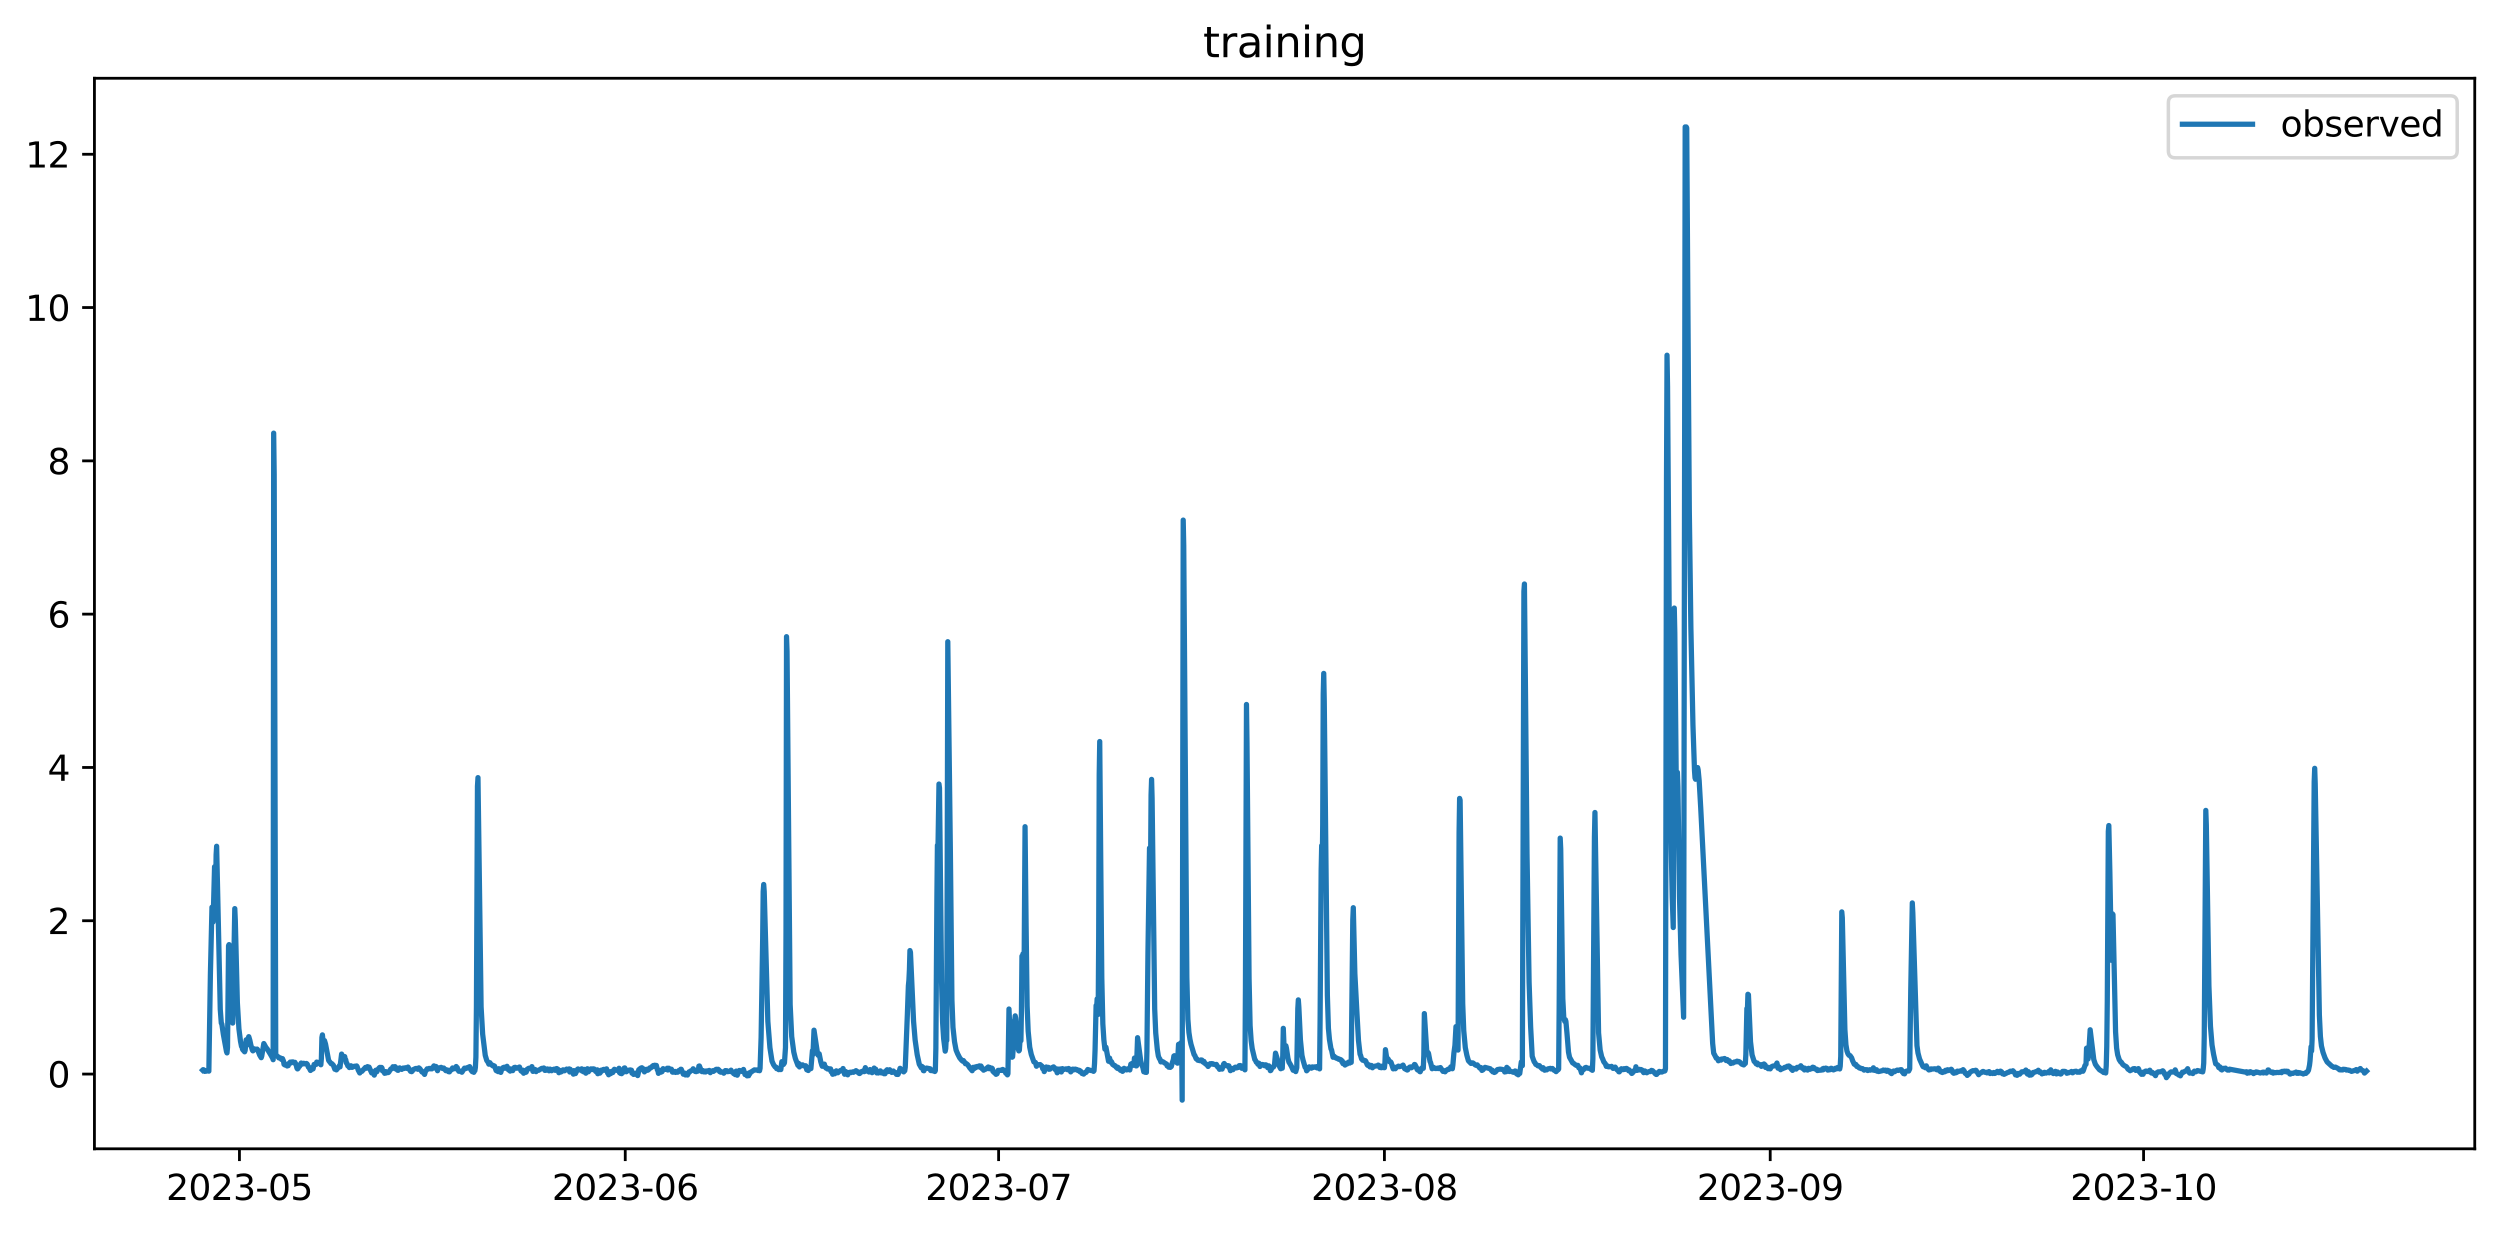 <?xml version="1.0" encoding="utf-8" standalone="no"?>
<!DOCTYPE svg PUBLIC "-//W3C//DTD SVG 1.1//EN"
  "http://www.w3.org/Graphics/SVG/1.1/DTD/svg11.dtd">
<svg xmlns:xlink="http://www.w3.org/1999/xlink" width="712.835pt" height="351.436pt" viewBox="0 0 712.835 351.436" xmlns="http://www.w3.org/2000/svg" version="1.1">
 <defs>
  <style type="text/css">*{stroke-linejoin: round; stroke-linecap: butt}</style>
 </defs>
 <g id="figure_1">
  <g id="patch_1">
   <path d="M 0 351.436 
L 712.835 351.436 
L 712.835 0 
L 0 0 
z
" style="fill: #ffffff"/>
  </g>
  <g id="axes_1">
   <g id="patch_2">
    <path d="M 26.925 327.558 
L 705.635 327.558 
L 705.635 22.318 
L 26.925 22.318 
z
" style="fill: #ffffff"/>
   </g>
   <g id="matplotlib.axis_1">
    <g id="xtick_1">
     <g id="line2d_1">
      <defs>
       <path id="m6bcc192434" d="M 0 0 
L 0 3.5 
" style="stroke: #000000; stroke-width: 0.8"/>
      </defs>
      <g>
       <use xlink:href="#m6bcc192434" x="68.273" y="327.558" style="stroke: #000000; stroke-width: 0.8"/>
      </g>
     </g>
     <g id="text_1">
      <!-- 2023-05 -->
      <g transform="translate(47.382 342.157) scale(0.1 -0.1)">
       <defs>
        <path id="DejaVuSans-32" d="M 1228 531 
L 3431 531 
L 3431 0 
L 469 0 
L 469 531 
Q 828 903 1448 1529 
Q 2069 2156 2228 2338 
Q 2531 2678 2651 2914 
Q 2772 3150 2772 3378 
Q 2772 3750 2511 3984 
Q 2250 4219 1831 4219 
Q 1534 4219 1204 4116 
Q 875 4013 500 3803 
L 500 4441 
Q 881 4594 1212 4672 
Q 1544 4750 1819 4750 
Q 2544 4750 2975 4387 
Q 3406 4025 3406 3419 
Q 3406 3131 3298 2873 
Q 3191 2616 2906 2266 
Q 2828 2175 2409 1742 
Q 1991 1309 1228 531 
z
" transform="scale(0.016)"/>
        <path id="DejaVuSans-30" d="M 2034 4250 
Q 1547 4250 1301 3770 
Q 1056 3291 1056 2328 
Q 1056 1369 1301 889 
Q 1547 409 2034 409 
Q 2525 409 2770 889 
Q 3016 1369 3016 2328 
Q 3016 3291 2770 3770 
Q 2525 4250 2034 4250 
z
M 2034 4750 
Q 2819 4750 3233 4129 
Q 3647 3509 3647 2328 
Q 3647 1150 3233 529 
Q 2819 -91 2034 -91 
Q 1250 -91 836 529 
Q 422 1150 422 2328 
Q 422 3509 836 4129 
Q 1250 4750 2034 4750 
z
" transform="scale(0.016)"/>
        <path id="DejaVuSans-33" d="M 2597 2516 
Q 3050 2419 3304 2112 
Q 3559 1806 3559 1356 
Q 3559 666 3084 287 
Q 2609 -91 1734 -91 
Q 1441 -91 1130 -33 
Q 819 25 488 141 
L 488 750 
Q 750 597 1062 519 
Q 1375 441 1716 441 
Q 2309 441 2620 675 
Q 2931 909 2931 1356 
Q 2931 1769 2642 2001 
Q 2353 2234 1838 2234 
L 1294 2234 
L 1294 2753 
L 1863 2753 
Q 2328 2753 2575 2939 
Q 2822 3125 2822 3475 
Q 2822 3834 2567 4026 
Q 2313 4219 1838 4219 
Q 1578 4219 1281 4162 
Q 984 4106 628 3988 
L 628 4550 
Q 988 4650 1302 4700 
Q 1616 4750 1894 4750 
Q 2613 4750 3031 4423 
Q 3450 4097 3450 3541 
Q 3450 3153 3228 2886 
Q 3006 2619 2597 2516 
z
" transform="scale(0.016)"/>
        <path id="DejaVuSans-2d" d="M 313 2009 
L 1997 2009 
L 1997 1497 
L 313 1497 
L 313 2009 
z
" transform="scale(0.016)"/>
        <path id="DejaVuSans-35" d="M 691 4666 
L 3169 4666 
L 3169 4134 
L 1269 4134 
L 1269 2991 
Q 1406 3038 1543 3061 
Q 1681 3084 1819 3084 
Q 2600 3084 3056 2656 
Q 3513 2228 3513 1497 
Q 3513 744 3044 326 
Q 2575 -91 1722 -91 
Q 1428 -91 1123 -41 
Q 819 9 494 109 
L 494 744 
Q 775 591 1075 516 
Q 1375 441 1709 441 
Q 2250 441 2565 725 
Q 2881 1009 2881 1497 
Q 2881 1984 2565 2268 
Q 2250 2553 1709 2553 
Q 1456 2553 1204 2497 
Q 953 2441 691 2322 
L 691 4666 
z
" transform="scale(0.016)"/>
       </defs>
       <use xlink:href="#DejaVuSans-32"/>
       <use xlink:href="#DejaVuSans-30" x="63.623"/>
       <use xlink:href="#DejaVuSans-32" x="127.246"/>
       <use xlink:href="#DejaVuSans-33" x="190.869"/>
       <use xlink:href="#DejaVuSans-2d" x="254.492"/>
       <use xlink:href="#DejaVuSans-30" x="290.576"/>
       <use xlink:href="#DejaVuSans-35" x="354.199"/>
      </g>
     </g>
    </g>
    <g id="xtick_2">
     <g id="line2d_2">
      <g>
       <use xlink:href="#m6bcc192434" x="178.279" y="327.558" style="stroke: #000000; stroke-width: 0.8"/>
      </g>
     </g>
     <g id="text_2">
      <!-- 2023-06 -->
      <g transform="translate(157.388 342.157) scale(0.1 -0.1)">
       <defs>
        <path id="DejaVuSans-36" d="M 2113 2584 
Q 1688 2584 1439 2293 
Q 1191 2003 1191 1497 
Q 1191 994 1439 701 
Q 1688 409 2113 409 
Q 2538 409 2786 701 
Q 3034 994 3034 1497 
Q 3034 2003 2786 2293 
Q 2538 2584 2113 2584 
z
M 3366 4563 
L 3366 3988 
Q 3128 4100 2886 4159 
Q 2644 4219 2406 4219 
Q 1781 4219 1451 3797 
Q 1122 3375 1075 2522 
Q 1259 2794 1537 2939 
Q 1816 3084 2150 3084 
Q 2853 3084 3261 2657 
Q 3669 2231 3669 1497 
Q 3669 778 3244 343 
Q 2819 -91 2113 -91 
Q 1303 -91 875 529 
Q 447 1150 447 2328 
Q 447 3434 972 4092 
Q 1497 4750 2381 4750 
Q 2619 4750 2861 4703 
Q 3103 4656 3366 4563 
z
" transform="scale(0.016)"/>
       </defs>
       <use xlink:href="#DejaVuSans-32"/>
       <use xlink:href="#DejaVuSans-30" x="63.623"/>
       <use xlink:href="#DejaVuSans-32" x="127.246"/>
       <use xlink:href="#DejaVuSans-33" x="190.869"/>
       <use xlink:href="#DejaVuSans-2d" x="254.492"/>
       <use xlink:href="#DejaVuSans-30" x="290.576"/>
       <use xlink:href="#DejaVuSans-36" x="354.199"/>
      </g>
     </g>
    </g>
    <g id="xtick_3">
     <g id="line2d_3">
      <g>
       <use xlink:href="#m6bcc192434" x="284.737" y="327.558" style="stroke: #000000; stroke-width: 0.8"/>
      </g>
     </g>
     <g id="text_3">
      <!-- 2023-07 -->
      <g transform="translate(263.845 342.157) scale(0.1 -0.1)">
       <defs>
        <path id="DejaVuSans-37" d="M 525 4666 
L 3525 4666 
L 3525 4397 
L 1831 0 
L 1172 0 
L 2766 4134 
L 525 4134 
L 525 4666 
z
" transform="scale(0.016)"/>
       </defs>
       <use xlink:href="#DejaVuSans-32"/>
       <use xlink:href="#DejaVuSans-30" x="63.623"/>
       <use xlink:href="#DejaVuSans-32" x="127.246"/>
       <use xlink:href="#DejaVuSans-33" x="190.869"/>
       <use xlink:href="#DejaVuSans-2d" x="254.492"/>
       <use xlink:href="#DejaVuSans-30" x="290.576"/>
       <use xlink:href="#DejaVuSans-37" x="354.199"/>
      </g>
     </g>
    </g>
    <g id="xtick_4">
     <g id="line2d_4">
      <g>
       <use xlink:href="#m6bcc192434" x="394.743" y="327.558" style="stroke: #000000; stroke-width: 0.8"/>
      </g>
     </g>
     <g id="text_4">
      <!-- 2023-08 -->
      <g transform="translate(373.851 342.157) scale(0.1 -0.1)">
       <defs>
        <path id="DejaVuSans-38" d="M 2034 2216 
Q 1584 2216 1326 1975 
Q 1069 1734 1069 1313 
Q 1069 891 1326 650 
Q 1584 409 2034 409 
Q 2484 409 2743 651 
Q 3003 894 3003 1313 
Q 3003 1734 2745 1975 
Q 2488 2216 2034 2216 
z
M 1403 2484 
Q 997 2584 770 2862 
Q 544 3141 544 3541 
Q 544 4100 942 4425 
Q 1341 4750 2034 4750 
Q 2731 4750 3128 4425 
Q 3525 4100 3525 3541 
Q 3525 3141 3298 2862 
Q 3072 2584 2669 2484 
Q 3125 2378 3379 2068 
Q 3634 1759 3634 1313 
Q 3634 634 3220 271 
Q 2806 -91 2034 -91 
Q 1263 -91 848 271 
Q 434 634 434 1313 
Q 434 1759 690 2068 
Q 947 2378 1403 2484 
z
M 1172 3481 
Q 1172 3119 1398 2916 
Q 1625 2713 2034 2713 
Q 2441 2713 2670 2916 
Q 2900 3119 2900 3481 
Q 2900 3844 2670 4047 
Q 2441 4250 2034 4250 
Q 1625 4250 1398 4047 
Q 1172 3844 1172 3481 
z
" transform="scale(0.016)"/>
       </defs>
       <use xlink:href="#DejaVuSans-32"/>
       <use xlink:href="#DejaVuSans-30" x="63.623"/>
       <use xlink:href="#DejaVuSans-32" x="127.246"/>
       <use xlink:href="#DejaVuSans-33" x="190.869"/>
       <use xlink:href="#DejaVuSans-2d" x="254.492"/>
       <use xlink:href="#DejaVuSans-30" x="290.576"/>
       <use xlink:href="#DejaVuSans-38" x="354.199"/>
      </g>
     </g>
    </g>
    <g id="xtick_5">
     <g id="line2d_5">
      <g>
       <use xlink:href="#m6bcc192434" x="504.748" y="327.558" style="stroke: #000000; stroke-width: 0.8"/>
      </g>
     </g>
     <g id="text_5">
      <!-- 2023-09 -->
      <g transform="translate(483.857 342.157) scale(0.1 -0.1)">
       <defs>
        <path id="DejaVuSans-39" d="M 703 97 
L 703 672 
Q 941 559 1184 500 
Q 1428 441 1663 441 
Q 2288 441 2617 861 
Q 2947 1281 2994 2138 
Q 2813 1869 2534 1725 
Q 2256 1581 1919 1581 
Q 1219 1581 811 2004 
Q 403 2428 403 3163 
Q 403 3881 828 4315 
Q 1253 4750 1959 4750 
Q 2769 4750 3195 4129 
Q 3622 3509 3622 2328 
Q 3622 1225 3098 567 
Q 2575 -91 1691 -91 
Q 1453 -91 1209 -44 
Q 966 3 703 97 
z
M 1959 2075 
Q 2384 2075 2632 2365 
Q 2881 2656 2881 3163 
Q 2881 3666 2632 3958 
Q 2384 4250 1959 4250 
Q 1534 4250 1286 3958 
Q 1038 3666 1038 3163 
Q 1038 2656 1286 2365 
Q 1534 2075 1959 2075 
z
" transform="scale(0.016)"/>
       </defs>
       <use xlink:href="#DejaVuSans-32"/>
       <use xlink:href="#DejaVuSans-30" x="63.623"/>
       <use xlink:href="#DejaVuSans-32" x="127.246"/>
       <use xlink:href="#DejaVuSans-33" x="190.869"/>
       <use xlink:href="#DejaVuSans-2d" x="254.492"/>
       <use xlink:href="#DejaVuSans-30" x="290.576"/>
       <use xlink:href="#DejaVuSans-39" x="354.199"/>
      </g>
     </g>
    </g>
    <g id="xtick_6">
     <g id="line2d_6">
      <g>
       <use xlink:href="#m6bcc192434" x="611.206" y="327.558" style="stroke: #000000; stroke-width: 0.8"/>
      </g>
     </g>
     <g id="text_6">
      <!-- 2023-10 -->
      <g transform="translate(590.314 342.157) scale(0.1 -0.1)">
       <defs>
        <path id="DejaVuSans-31" d="M 794 531 
L 1825 531 
L 1825 4091 
L 703 3866 
L 703 4441 
L 1819 4666 
L 2450 4666 
L 2450 531 
L 3481 531 
L 3481 0 
L 794 0 
L 794 531 
z
" transform="scale(0.016)"/>
       </defs>
       <use xlink:href="#DejaVuSans-32"/>
       <use xlink:href="#DejaVuSans-30" x="63.623"/>
       <use xlink:href="#DejaVuSans-32" x="127.246"/>
       <use xlink:href="#DejaVuSans-33" x="190.869"/>
       <use xlink:href="#DejaVuSans-2d" x="254.492"/>
       <use xlink:href="#DejaVuSans-31" x="290.576"/>
       <use xlink:href="#DejaVuSans-30" x="354.199"/>
      </g>
     </g>
    </g>
   </g>
   <g id="matplotlib.axis_2">
    <g id="ytick_1">
     <g id="line2d_7">
      <defs>
       <path id="m9abb88a204" d="M 0 0 
L -3.5 0 
" style="stroke: #000000; stroke-width: 0.8"/>
      </defs>
      <g>
       <use xlink:href="#m9abb88a204" x="26.925" y="306.252" style="stroke: #000000; stroke-width: 0.8"/>
      </g>
     </g>
     <g id="text_7">
      <!-- 0 -->
      <g transform="translate(13.562 310.051) scale(0.1 -0.1)">
       <use xlink:href="#DejaVuSans-30"/>
      </g>
     </g>
    </g>
    <g id="ytick_2">
     <g id="line2d_8">
      <g>
       <use xlink:href="#m9abb88a204" x="26.925" y="262.54" style="stroke: #000000; stroke-width: 0.8"/>
      </g>
     </g>
     <g id="text_8">
      <!-- 2 -->
      <g transform="translate(13.562 266.339) scale(0.1 -0.1)">
       <use xlink:href="#DejaVuSans-32"/>
      </g>
     </g>
    </g>
    <g id="ytick_3">
     <g id="line2d_9">
      <g>
       <use xlink:href="#m9abb88a204" x="26.925" y="218.828" style="stroke: #000000; stroke-width: 0.8"/>
      </g>
     </g>
     <g id="text_9">
      <!-- 4 -->
      <g transform="translate(13.562 222.627) scale(0.1 -0.1)">
       <defs>
        <path id="DejaVuSans-34" d="M 2419 4116 
L 825 1625 
L 2419 1625 
L 2419 4116 
z
M 2253 4666 
L 3047 4666 
L 3047 1625 
L 3713 1625 
L 3713 1100 
L 3047 1100 
L 3047 0 
L 2419 0 
L 2419 1100 
L 313 1100 
L 313 1709 
L 2253 4666 
z
" transform="scale(0.016)"/>
       </defs>
       <use xlink:href="#DejaVuSans-34"/>
      </g>
     </g>
    </g>
    <g id="ytick_4">
     <g id="line2d_10">
      <g>
       <use xlink:href="#m9abb88a204" x="26.925" y="175.116" style="stroke: #000000; stroke-width: 0.8"/>
      </g>
     </g>
     <g id="text_10">
      <!-- 6 -->
      <g transform="translate(13.562 178.915) scale(0.1 -0.1)">
       <use xlink:href="#DejaVuSans-36"/>
      </g>
     </g>
    </g>
    <g id="ytick_5">
     <g id="line2d_11">
      <g>
       <use xlink:href="#m9abb88a204" x="26.925" y="131.404" style="stroke: #000000; stroke-width: 0.8"/>
      </g>
     </g>
     <g id="text_11">
      <!-- 8 -->
      <g transform="translate(13.562 135.203) scale(0.1 -0.1)">
       <use xlink:href="#DejaVuSans-38"/>
      </g>
     </g>
    </g>
    <g id="ytick_6">
     <g id="line2d_12">
      <g>
       <use xlink:href="#m9abb88a204" x="26.925" y="87.692" style="stroke: #000000; stroke-width: 0.8"/>
      </g>
     </g>
     <g id="text_12">
      <!-- 10 -->
      <g transform="translate(7.2 91.491) scale(0.1 -0.1)">
       <use xlink:href="#DejaVuSans-31"/>
       <use xlink:href="#DejaVuSans-30" x="63.623"/>
      </g>
     </g>
    </g>
    <g id="ytick_7">
     <g id="line2d_13">
      <g>
       <use xlink:href="#m9abb88a204" x="26.925" y="43.98" style="stroke: #000000; stroke-width: 0.8"/>
      </g>
     </g>
     <g id="text_13">
      <!-- 12 -->
      <g transform="translate(7.2 47.779) scale(0.1 -0.1)">
       <use xlink:href="#DejaVuSans-31"/>
       <use xlink:href="#DejaVuSans-32" x="63.623"/>
      </g>
     </g>
    </g>
   </g>
   <g id="line2d_14">
    <path d="M 57.775 305.141 
L 57.923 304.997 
L 58.071 305.045 
L 58.367 305.487 
L 58.515 305.248 
L 58.663 305.451 
L 59.254 305.32 
L 59.55 305.416 
L 59.993 277.732 
L 60.437 258.687 
L 60.585 259.5 
L 60.733 262.905 
L 60.88 258.448 
L 61.176 247.134 
L 61.324 249.009 
L 61.472 255.079 
L 61.62 243.776 
L 61.768 241.303 
L 62.803 287.792 
L 63.098 291.723 
L 63.246 291.926 
L 63.69 294.961 
L 64.577 299.836 
L 64.725 300.218 
L 64.873 298.641 
L 65.168 269.608 
L 65.316 269.345 
L 65.464 269.978 
L 65.76 278.772 
L 66.203 290.194 
L 66.351 291.711 
L 66.943 259.081 
L 67.09 262.331 
L 67.682 285.929 
L 68.125 293.36 
L 68.569 296.861 
L 68.865 298.366 
L 69.013 298.402 
L 69.16 299.227 
L 69.752 299.908 
L 69.9 299.489 
L 70.195 296.49 
L 70.491 297.912 
L 70.639 297.853 
L 70.787 296.013 
L 70.935 295.594 
L 71.23 296.586 
L 71.526 297.984 
L 71.97 299.454 
L 72.118 299.633 
L 72.413 299.047 
L 72.561 299.071 
L 72.857 299.274 
L 73.3 299.131 
L 73.448 299.286 
L 74.04 300.84 
L 74.483 301.58 
L 74.631 301.126 
L 75.223 297.554 
L 75.962 298.904 
L 76.11 298.964 
L 77.145 300.672 
L 77.736 301.712 
L 77.884 302.154 
L 78.032 123.508 
L 78.18 135.337 
L 78.623 300.906 
L 78.771 300.863 
L 78.771 300.863 
L 79.215 301.306 
L 79.215 301.306 
L 79.363 301.365 
L 79.363 301.365 
L 79.51 301.652 
L 79.51 301.652 
L 79.658 301.556 
L 79.658 301.556 
L 80.102 301.736 
L 80.102 301.736 
L 80.25 302.07 
L 80.25 302.07 
L 80.398 301.843 
L 80.398 301.843 
L 80.546 301.855 
L 80.546 301.855 
L 80.841 302.584 
L 80.841 302.584 
L 80.989 303.492 
L 80.989 303.492 
L 81.285 303.683 
L 81.285 303.683 
L 81.433 303.528 
L 81.433 303.528 
L 81.581 303.611 
L 81.581 303.611 
L 81.728 303.48 
L 81.728 303.48 
L 81.876 303.946 
L 81.876 303.946 
L 82.024 303.6 
L 82.024 303.6 
L 82.172 303.862 
L 82.172 303.862 
L 82.32 303.253 
L 82.32 303.253 
L 82.468 303.289 
L 82.468 303.289 
L 82.763 302.835 
L 82.763 302.835 
L 82.911 303.098 
L 82.911 303.098 
L 83.059 303.038 
L 83.059 303.038 
L 83.207 302.799 
L 83.207 302.799 
L 83.355 302.847 
L 83.355 302.847 
L 83.503 302.775 
L 83.798 302.918 
L 84.094 302.907 
L 84.242 303.373 
L 84.39 303.396 
L 84.686 304.627 
L 84.833 304.782 
L 84.981 304.663 
L 85.129 303.922 
L 85.277 304.185 
L 85.425 304.018 
L 85.868 303.11 
L 86.164 303.42 
L 86.46 303.193 
L 86.608 303.181 
L 86.903 303.337 
L 87.199 303.337 
L 87.347 303.229 
L 87.495 303.301 
L 87.643 303.504 
L 87.938 304.281 
L 88.086 304.328 
L 88.53 305.224 
L 88.826 304.436 
L 88.973 304.914 
L 89.121 304.436 
L 89.269 304.77 
L 89.565 303.504 
L 89.861 303.528 
L 90.156 303.492 
L 90.304 302.835 
L 90.896 303.05 
L 91.043 303.193 
L 91.191 302.99 
L 91.487 303.6 
L 91.635 301.855 
L 91.783 295.833 
L 91.931 295.081 
L 92.226 297.96 
L 92.522 296.706 
L 92.818 297.685 
L 93.705 302.369 
L 94.001 302.751 
L 94.444 303.313 
L 94.592 303.265 
L 95.036 303.707 
L 95.479 304.878 
L 95.627 304.472 
L 95.923 305.057 
L 96.514 304.34 
L 96.81 303.815 
L 96.958 304.209 
L 97.401 300.553 
L 97.697 301.7 
L 97.845 301.736 
L 98.141 301.234 
L 98.288 301.27 
L 98.436 302.154 
L 98.584 302.166 
L 98.732 303.05 
L 98.88 303.122 
L 99.176 303.922 
L 99.323 303.97 
L 99.619 304.4 
L 100.063 303.886 
L 100.358 304.34 
L 100.506 304.292 
L 100.654 304.065 
L 101.098 304.101 
L 101.246 303.994 
L 101.393 304.089 
L 101.689 303.934 
L 101.837 304.149 
L 102.133 305.093 
L 102.576 305.941 
L 102.724 305.511 
L 103.02 305.344 
L 103.168 305.487 
L 104.203 304.352 
L 104.498 304.591 
L 104.794 304.137 
L 104.942 304.436 
L 105.238 304.269 
L 105.977 305.929 
L 106.273 306.001 
L 106.421 305.595 
L 106.716 306.551 
L 107.16 305.153 
L 107.456 305.583 
L 107.751 304.938 
L 108.195 304.412 
L 108.343 304.34 
L 108.638 304.472 
L 108.786 304.364 
L 108.934 304.531 
L 109.082 305.368 
L 109.526 305.535 
L 109.673 306.037 
L 109.821 305.965 
L 109.969 305.547 
L 110.117 305.941 
L 110.561 305.678 
L 110.708 305.822 
L 110.856 305.702 
L 111.152 305.236 
L 111.448 304.794 
L 111.891 304.663 
L 112.039 304.161 
L 112.335 304.567 
L 112.631 304.137 
L 112.778 304.269 
L 112.926 304.854 
L 113.074 304.735 
L 113.37 305.165 
L 113.518 305.189 
L 113.813 304.735 
L 113.961 304.484 
L 114.553 304.914 
L 114.996 304.531 
L 115.292 304.651 
L 115.588 304.448 
L 116.031 304.639 
L 116.327 304.257 
L 116.918 305.26 
L 117.066 305.475 
L 117.214 305.428 
L 117.362 305.571 
L 117.51 305.463 
L 117.806 304.997 
L 118.545 304.651 
L 118.841 304.663 
L 119.136 304.89 
L 119.432 304.484 
L 119.58 304.747 
L 119.728 304.723 
L 120.319 305.655 
L 120.467 305.619 
L 120.615 305.738 
L 121.058 306.348 
L 121.354 305.308 
L 121.502 305.248 
L 121.798 304.758 
L 122.093 304.818 
L 122.389 304.639 
L 122.685 304.758 
L 122.981 304.699 
L 123.128 304.77 
L 123.276 304.436 
L 123.424 304.436 
L 123.72 303.922 
L 123.868 304.496 
L 124.163 304.567 
L 124.311 304.089 
L 124.755 305.296 
L 125.051 304.496 
L 125.346 304.484 
L 125.79 304.34 
L 126.233 304.675 
L 126.381 304.663 
L 126.529 304.531 
L 127.121 305.284 
L 127.268 305.009 
L 127.564 305.212 
L 127.712 305.141 
L 127.86 305.559 
L 128.156 305.619 
L 128.451 305.105 
L 128.599 305.117 
L 128.747 304.938 
L 128.895 304.938 
L 129.043 304.508 
L 129.634 304.723 
L 129.93 304.436 
L 130.078 304.101 
L 130.226 304.531 
L 130.373 304.412 
L 130.521 305.033 
L 130.669 305.129 
L 130.817 305.451 
L 131.261 305.416 
L 131.704 305.726 
L 132.443 304.567 
L 132.739 304.699 
L 133.035 304.508 
L 133.183 304.436 
L 133.331 304.543 
L 133.626 304.269 
L 133.774 304.352 
L 133.922 304.137 
L 134.218 304.747 
L 134.366 305.248 
L 134.513 305.081 
L 134.661 305.571 
L 134.957 305.511 
L 135.105 305.75 
L 135.253 305.069 
L 135.401 305.284 
L 135.548 304.364 
L 135.696 301.413 
L 135.844 287.016 
L 136.14 224.205 
L 136.288 221.732 
L 137.175 287.064 
L 137.618 294.854 
L 138.358 300.911 
L 138.801 302.405 
L 139.097 302.775 
L 139.393 303.432 
L 139.688 303.014 
L 139.984 303.504 
L 140.132 303.54 
L 140.28 303.731 
L 140.428 303.719 
L 140.576 303.946 
L 140.723 303.838 
L 141.019 303.982 
L 141.463 305.248 
L 141.611 305.201 
L 141.758 305.416 
L 141.906 305.141 
L 142.054 305.559 
L 142.202 304.723 
L 142.793 305.774 
L 143.089 304.77 
L 143.385 304.436 
L 143.828 304.292 
L 143.976 304.603 
L 144.272 304.531 
L 144.568 304.042 
L 145.011 305.081 
L 145.159 304.878 
L 145.455 305.404 
L 145.603 304.77 
L 145.898 305.117 
L 146.046 305.093 
L 146.194 305.272 
L 146.638 304.376 
L 146.933 304.328 
L 147.081 304.567 
L 147.229 304.52 
L 147.377 304.591 
L 148.116 304.245 
L 148.56 305.344 
L 149.003 305.631 
L 149.151 305.165 
L 149.299 306.013 
L 149.447 305.81 
L 149.743 305.272 
L 149.891 305.762 
L 150.038 305.69 
L 150.334 304.878 
L 150.778 304.603 
L 150.926 304.711 
L 151.221 304.687 
L 151.369 304.699 
L 151.517 304.591 
L 151.665 304.137 
L 151.961 305.487 
L 152.256 305.368 
L 152.552 304.938 
L 152.848 305.559 
L 152.996 305.212 
L 153.144 305.248 
L 153.439 305.165 
L 153.587 305.177 
L 154.474 304.627 
L 154.918 304.603 
L 155.066 304.52 
L 155.214 304.651 
L 155.361 305.201 
L 155.657 305.177 
L 155.953 304.818 
L 156.101 304.794 
L 156.544 305.32 
L 156.692 304.914 
L 156.84 304.842 
L 157.284 305.296 
L 157.431 305.009 
L 157.727 304.95 
L 158.023 304.842 
L 158.319 305.189 
L 158.466 305.093 
L 158.614 304.711 
L 158.762 304.687 
L 158.91 305.141 
L 159.058 304.866 
L 159.206 305.117 
L 159.354 305.87 
L 159.649 305.224 
L 159.945 305.655 
L 160.093 305.571 
L 160.536 305.045 
L 160.684 305.32 
L 160.98 305.308 
L 161.128 305.069 
L 161.276 305.057 
L 161.571 304.83 
L 161.719 305.057 
L 162.015 304.962 
L 162.163 305.009 
L 162.311 304.782 
L 162.459 305.667 
L 162.606 304.902 
L 162.902 305.619 
L 163.05 305.308 
L 163.198 305.38 
L 163.494 306.276 
L 163.641 305.272 
L 164.085 306.109 
L 164.676 304.878 
L 164.824 304.794 
L 165.12 305.069 
L 165.268 304.974 
L 165.416 305.021 
L 165.564 304.95 
L 165.711 305.189 
L 165.859 304.758 
L 166.007 305.416 
L 166.155 304.985 
L 166.451 305.631 
L 166.599 304.926 
L 167.042 306.001 
L 167.19 305.786 
L 167.338 304.866 
L 167.486 304.735 
L 167.634 304.974 
L 167.781 305.595 
L 168.077 305.033 
L 168.521 304.77 
L 168.669 304.974 
L 168.964 304.938 
L 169.112 304.758 
L 169.26 304.854 
L 169.408 304.806 
L 169.556 305.153 
L 169.704 305.021 
L 169.851 305.499 
L 169.999 305.571 
L 170.295 305.045 
L 170.443 306.156 
L 170.591 305.44 
L 170.739 305.714 
L 170.886 305.535 
L 171.034 305.989 
L 171.182 305.81 
L 171.33 305.165 
L 171.478 305.487 
L 171.921 304.985 
L 172.217 304.914 
L 172.365 305.165 
L 172.809 305.069 
L 172.956 304.77 
L 173.252 305.965 
L 173.4 305.702 
L 173.548 306.455 
L 173.696 305.571 
L 173.844 305.977 
L 173.991 305.738 
L 174.139 306.121 
L 174.287 305.535 
L 174.435 305.798 
L 174.583 305.416 
L 174.731 305.81 
L 175.174 304.89 
L 175.766 305.189 
L 176.061 304.997 
L 176.357 304.938 
L 176.505 304.603 
L 176.653 305.858 
L 176.949 306.073 
L 177.096 305.929 
L 177.244 306.144 
L 177.54 305.463 
L 177.688 305.75 
L 177.836 305.332 
L 177.984 304.543 
L 178.131 304.496 
L 178.427 305.236 
L 178.575 305.595 
L 179.166 305.153 
L 179.314 305.201 
L 179.61 305.081 
L 179.758 305.069 
L 179.906 305.26 
L 180.054 305.153 
L 180.201 306.001 
L 180.349 305.786 
L 180.645 306.348 
L 180.793 306.109 
L 180.941 306.312 
L 181.236 305.989 
L 181.384 305.989 
L 181.532 306.336 
L 181.68 306.121 
L 181.828 306.682 
L 181.976 306.097 
L 182.124 305.033 
L 182.271 305.332 
L 182.419 304.77 
L 182.567 304.902 
L 182.715 304.567 
L 183.011 304.448 
L 183.306 304.866 
L 183.454 304.758 
L 183.602 305.057 
L 183.75 305.631 
L 184.046 305.165 
L 184.194 305.248 
L 184.341 304.902 
L 184.637 305.177 
L 184.933 305.021 
L 185.229 304.52 
L 185.524 304.52 
L 185.672 304.316 
L 185.82 304.304 
L 185.968 304.054 
L 186.116 304.137 
L 186.264 303.815 
L 186.411 303.886 
L 186.707 303.731 
L 186.855 304.125 
L 187.151 303.791 
L 187.446 305.081 
L 187.594 305.177 
L 187.742 306.049 
L 187.89 305.26 
L 188.038 305.189 
L 188.186 305.26 
L 188.481 305.714 
L 188.629 305.487 
L 188.777 305.559 
L 189.073 304.711 
L 189.221 304.83 
L 189.664 304.95 
L 189.96 304.866 
L 190.108 304.806 
L 190.256 304.591 
L 190.404 305.093 
L 190.551 305.045 
L 190.699 304.591 
L 190.847 304.938 
L 191.143 304.854 
L 191.291 305.045 
L 191.439 304.866 
L 191.734 305.69 
L 191.882 305.726 
L 192.178 305.547 
L 192.326 305.607 
L 192.474 305.499 
L 192.621 305.786 
L 192.917 305.643 
L 193.213 305.726 
L 193.361 305.631 
L 193.509 305.272 
L 193.804 305.201 
L 193.952 305.117 
L 194.1 304.878 
L 194.248 304.89 
L 194.839 306.288 
L 194.987 305.989 
L 195.135 306.132 
L 195.283 306.001 
L 195.431 306.503 
L 195.579 306.109 
L 195.726 306.467 
L 195.874 306.24 
L 196.022 306.527 
L 196.466 305.631 
L 196.614 305.667 
L 196.909 305.38 
L 197.353 305.189 
L 197.501 305.165 
L 197.649 304.747 
L 198.092 305.38 
L 198.24 305.523 
L 198.536 305.559 
L 198.684 305.165 
L 198.831 305.201 
L 198.979 305.416 
L 199.127 305.32 
L 199.275 303.994 
L 199.423 303.946 
L 200.014 305.44 
L 200.162 305.559 
L 200.458 305.26 
L 200.606 305.368 
L 200.754 305.643 
L 200.901 305.523 
L 201.197 305.655 
L 201.345 305.368 
L 201.493 305.499 
L 201.789 305.332 
L 201.936 305.475 
L 202.232 305.212 
L 202.528 305.858 
L 202.676 305.416 
L 202.971 305.392 
L 203.119 305.475 
L 203.267 305.284 
L 203.415 305.487 
L 204.154 304.914 
L 204.302 304.89 
L 204.598 305.093 
L 204.746 304.89 
L 205.041 305.129 
L 205.189 305.559 
L 205.337 305.44 
L 205.485 305.714 
L 205.633 305.559 
L 205.781 305.678 
L 205.929 305.655 
L 206.372 306.001 
L 206.52 305.822 
L 206.816 305.26 
L 207.259 305.308 
L 207.407 305.571 
L 208.146 305.475 
L 208.442 305.141 
L 208.59 305.619 
L 208.738 305.547 
L 209.034 305.774 
L 209.181 306.109 
L 209.329 305.834 
L 209.625 306.407 
L 209.773 305.535 
L 209.921 305.404 
L 210.069 305.702 
L 210.216 306.575 
L 210.66 305.44 
L 210.808 305.224 
L 211.104 305.296 
L 211.399 305.463 
L 211.547 305.499 
L 211.695 305.272 
L 211.843 305.344 
L 211.991 304.938 
L 212.434 306.395 
L 212.582 306.407 
L 212.73 306.109 
L 213.026 306.766 
L 213.174 306.706 
L 213.321 306.431 
L 213.469 306.718 
L 213.617 305.905 
L 213.765 306.216 
L 214.061 305.702 
L 214.356 305.547 
L 215.096 305.057 
L 215.687 305.117 
L 215.835 305.069 
L 216.131 305.236 
L 216.279 305.105 
L 216.574 305.296 
L 216.722 304.603 
L 217.018 295.821 
L 217.461 267.612 
L 217.609 254.255 
L 217.757 252.199 
L 217.905 254.266 
L 218.94 291.221 
L 219.531 298.737 
L 220.123 302.572 
L 220.566 303.576 
L 221.01 304.209 
L 221.306 304.304 
L 221.454 304.711 
L 221.749 304.627 
L 222.045 304.997 
L 222.193 304.675 
L 222.489 304.735 
L 222.636 304.974 
L 222.932 302.715 
L 223.08 302.966 
L 223.228 303.492 
L 223.376 303.516 
L 223.672 303.074 
L 223.967 298.701 
L 224.115 265.952 
L 224.263 181.539 
L 224.411 185.757 
L 225.298 286.43 
L 225.742 295.559 
L 226.333 299.979 
L 226.777 301.795 
L 227.516 303.767 
L 227.664 303.169 
L 227.812 303.289 
L 227.959 304.221 
L 228.255 303.719 
L 228.403 303.623 
L 228.699 303.683 
L 228.847 303.623 
L 229.142 303.91 
L 229.734 303.886 
L 230.029 305.021 
L 230.473 305.236 
L 230.621 304.424 
L 230.917 304.603 
L 231.212 304.699 
L 231.656 299.561 
L 231.804 300.66 
L 232.099 293.742 
L 233.134 300.565 
L 233.282 300.887 
L 233.578 300.481 
L 234.022 302.703 
L 234.317 303.707 
L 234.465 304.03 
L 234.761 303.803 
L 235.057 303.42 
L 235.204 304.209 
L 235.352 304.137 
L 235.5 304.531 
L 235.648 304.603 
L 235.796 304.543 
L 235.944 304.806 
L 236.239 304.699 
L 236.387 304.902 
L 236.683 304.77 
L 236.831 304.782 
L 236.979 305.583 
L 237.127 305.726 
L 237.274 305.667 
L 237.422 306.312 
L 237.57 305.619 
L 237.718 305.882 
L 237.866 305.607 
L 238.014 306.168 
L 238.309 305.547 
L 238.457 305.332 
L 238.901 305.882 
L 239.197 305.475 
L 239.344 305.511 
L 239.64 305.236 
L 239.788 305.344 
L 240.084 305.272 
L 240.232 305.117 
L 240.379 304.675 
L 240.823 306.3 
L 240.971 306.252 
L 241.119 305.523 
L 241.267 305.655 
L 241.414 305.989 
L 241.562 305.953 
L 241.71 306.467 
L 241.858 305.81 
L 242.006 305.929 
L 242.449 305.714 
L 242.597 305.846 
L 243.189 305.607 
L 243.337 305.75 
L 244.076 305.284 
L 244.519 305.726 
L 244.667 305.607 
L 244.963 306.061 
L 245.111 306.097 
L 245.702 305.523 
L 245.85 305.595 
L 246.146 305.344 
L 246.294 305.236 
L 246.442 305.559 
L 246.737 304.424 
L 247.033 305.32 
L 247.181 305.404 
L 247.477 305.201 
L 247.772 305.667 
L 248.068 304.962 
L 248.659 305.858 
L 248.955 305.021 
L 249.103 304.974 
L 249.251 304.543 
L 249.547 305.057 
L 249.694 304.866 
L 249.99 305.929 
L 250.138 305.714 
L 250.434 305.953 
L 250.582 305.786 
L 250.877 305.702 
L 251.025 305.344 
L 251.173 305.87 
L 251.321 305.929 
L 251.469 305.774 
L 251.764 305.953 
L 251.912 305.702 
L 252.06 306.156 
L 252.356 306.156 
L 252.652 305.332 
L 252.947 305.021 
L 253.095 305.523 
L 253.243 305.308 
L 253.391 305.523 
L 253.539 305.392 
L 253.687 305.021 
L 253.982 305.523 
L 254.13 305.475 
L 254.278 305.786 
L 254.722 305.38 
L 255.313 305.989 
L 255.461 305.846 
L 255.609 306.336 
L 256.052 306.359 
L 256.348 305.678 
L 256.644 304.615 
L 256.792 304.758 
L 257.087 305.308 
L 257.531 305.356 
L 257.679 305.631 
L 257.827 305.248 
L 257.974 305.308 
L 258.122 304.316 
L 258.714 289.346 
L 259.009 281.078 
L 259.157 279.572 
L 259.305 276.537 
L 259.453 271.041 
L 259.601 271.543 
L 260.488 291.21 
L 260.932 296.538 
L 261.523 300.72 
L 262.114 303.444 
L 262.706 304.484 
L 262.854 304.054 
L 263.002 304.555 
L 263.149 304.292 
L 263.297 305.272 
L 263.445 305.308 
L 263.593 304.794 
L 263.889 304.723 
L 264.184 304.543 
L 265.219 304.747 
L 265.367 305.236 
L 265.515 305.272 
L 265.959 305.117 
L 266.107 305.356 
L 266.402 305.368 
L 266.55 305.523 
L 266.698 305.284 
L 266.846 298.844 
L 267.142 255.915 
L 267.289 241.004 
L 267.437 242.689 
L 267.733 223.56 
L 267.881 224.707 
L 268.177 252.665 
L 268.472 279.871 
L 268.768 291.592 
L 269.064 296.168 
L 269.507 299.716 
L 269.655 298.988 
L 269.803 296.168 
L 269.951 296.658 
L 270.247 182.973 
L 270.986 243.191 
L 271.429 285.176 
L 271.725 292.93 
L 272.169 297.052 
L 272.612 299.406 
L 273.056 300.481 
L 273.647 301.64 
L 274.239 302.357 
L 274.534 302.596 
L 274.682 302.393 
L 274.978 302.787 
L 275.274 303.301 
L 275.422 303.205 
L 275.865 303.54 
L 276.161 303.934 
L 276.604 304.627 
L 276.752 304.711 
L 276.9 304.974 
L 277.048 304.985 
L 277.196 305.296 
L 277.492 304.328 
L 277.787 304.675 
L 278.083 304.233 
L 278.231 304.424 
L 278.379 304.149 
L 278.527 304.221 
L 278.674 304.077 
L 278.97 304.149 
L 279.266 303.91 
L 279.414 304.316 
L 279.562 304.34 
L 279.709 303.958 
L 279.857 304.221 
L 280.005 304.711 
L 280.301 304.735 
L 280.449 305.141 
L 280.744 304.962 
L 281.188 304.794 
L 281.484 304.472 
L 281.779 304.233 
L 282.075 304.735 
L 282.223 304.376 
L 282.371 304.687 
L 282.667 304.687 
L 282.814 304.567 
L 282.962 304.711 
L 283.11 305.463 
L 283.702 306.025 
L 283.849 305.774 
L 283.997 306.324 
L 284.293 306.168 
L 284.589 305.201 
L 285.476 305.201 
L 285.624 305.045 
L 285.772 305.224 
L 285.919 304.938 
L 286.363 305.236 
L 286.511 305.38 
L 286.807 306.025 
L 286.954 305.655 
L 287.102 305.87 
L 287.25 306.479 
L 287.398 306.156 
L 287.694 287.709 
L 288.137 298.02 
L 288.433 301.126 
L 288.581 301.449 
L 288.729 301.329 
L 288.877 299.346 
L 289.024 292.667 
L 289.172 291.078 
L 289.32 291.15 
L 289.468 289.656 
L 289.616 290.337 
L 290.355 299.155 
L 290.503 299.645 
L 290.651 299.454 
L 290.947 295.081 
L 291.094 296.741 
L 291.242 288.629 
L 291.39 272.619 
L 291.538 273.503 
L 291.686 271.973 
L 291.982 279.536 
L 292.277 235.723 
L 292.573 263.586 
L 292.869 286.896 
L 293.164 294.029 
L 293.608 298.581 
L 294.052 300.66 
L 294.791 302.775 
L 295.235 302.954 
L 295.53 304.018 
L 295.826 303.564 
L 295.974 303.552 
L 296.122 303.659 
L 296.565 303.54 
L 297.157 304.042 
L 297.305 304.723 
L 297.452 304.866 
L 297.6 304.627 
L 297.748 305.547 
L 298.044 304.663 
L 298.34 304.233 
L 298.487 304.328 
L 298.635 304.639 
L 298.783 304.555 
L 298.931 304.34 
L 299.079 304.89 
L 299.227 304.639 
L 299.375 304.854 
L 299.67 304.579 
L 300.41 304.209 
L 300.557 304.472 
L 300.705 304.472 
L 300.853 304.95 
L 301.149 304.997 
L 301.445 305.894 
L 301.592 304.806 
L 301.74 305.38 
L 301.888 305.38 
L 302.036 304.938 
L 302.184 305.057 
L 302.332 304.794 
L 302.627 305.655 
L 302.775 304.806 
L 302.923 304.699 
L 303.219 304.997 
L 303.81 304.794 
L 304.254 304.77 
L 304.402 305.021 
L 304.697 304.663 
L 304.845 304.747 
L 304.993 304.985 
L 305.141 304.985 
L 305.289 305.631 
L 305.437 305.463 
L 305.732 304.902 
L 305.88 304.842 
L 306.028 305.079 
L 306.176 304.866 
L 306.176 304.866 
L 306.472 305.009 
L 306.472 305.009 
L 306.62 304.842 
L 306.915 304.962 
L 307.063 304.974 
L 307.359 305.248 
L 307.507 305.141 
L 307.802 305.212 
L 307.95 305.607 
L 308.098 305.404 
L 308.542 306.097 
L 308.69 306.001 
L 308.985 306.264 
L 309.429 305.753 
L 309.577 305.822 
L 309.725 305.738 
L 310.168 304.95 
L 310.76 305.177 
L 311.647 305.332 
L 311.795 305.475 
L 311.942 305.284 
L 312.09 303.217 
L 312.238 299.43 
L 312.534 286.705 
L 312.682 287.53 
L 312.83 284.817 
L 312.977 285.857 
L 313.125 289.25 
L 313.273 267.146 
L 313.421 220.92 
L 313.569 211.433 
L 313.865 246.178 
L 314.16 278.784 
L 314.456 291.926 
L 314.752 296.514 
L 315.047 299.155 
L 315.195 299.203 
L 315.343 298.605 
L 316.082 302.596 
L 316.378 301.7 
L 316.674 302.871 
L 316.822 302.62 
L 316.97 302.799 
L 317.265 303.528 
L 317.413 303.552 
L 317.709 303.838 
L 317.857 303.803 
L 318.152 304.161 
L 318.3 304.352 
L 318.448 304.209 
L 318.596 304.627 
L 318.744 304.328 
L 319.04 304.794 
L 319.335 304.782 
L 319.483 305.177 
L 319.631 305.057 
L 319.927 305.38 
L 320.075 305.475 
L 320.37 305.177 
L 320.518 304.615 
L 320.666 305.021 
L 320.814 304.997 
L 320.962 304.818 
L 321.257 305.069 
L 321.553 304.758 
L 321.701 304.735 
L 321.849 304.974 
L 321.997 304.878 
L 322.145 305.081 
L 322.44 303.432 
L 322.736 303.253 
L 322.884 303.576 
L 323.032 303.313 
L 323.18 303.755 
L 323.327 303.349 
L 323.475 301.688 
L 323.623 302.07 
L 323.919 303.922 
L 324.067 303.91 
L 324.362 295.881 
L 325.25 302.429 
L 325.545 303.647 
L 325.841 304.257 
L 326.137 305.607 
L 326.432 305.631 
L 326.58 305.762 
L 326.728 305.559 
L 326.876 305.774 
L 327.024 299.776 
L 327.32 271.579 
L 327.763 241.817 
L 328.059 248.042 
L 328.207 226.738 
L 328.355 222.234 
L 328.502 227.635 
L 329.242 287.685 
L 329.537 294.543 
L 329.981 299.191 
L 330.277 301.079 
L 330.572 301.855 
L 330.72 301.963 
L 331.016 302.787 
L 331.312 302.644 
L 331.755 302.847 
L 332.051 303.074 
L 332.642 303.42 
L 332.79 303.922 
L 332.938 303.85 
L 333.086 303.97 
L 333.234 304.292 
L 333.382 303.97 
L 333.677 304.352 
L 333.973 304.101 
L 334.269 302.99 
L 334.565 302.154 
L 334.712 301.114 
L 334.86 301.019 
L 335.008 301.246 
L 335.452 302.5 
L 335.6 303.038 
L 335.747 303.145 
L 336.043 297.781 
L 336.191 297.865 
L 336.339 298.701 
L 336.487 298.569 
L 336.635 297.41 
L 336.782 297.267 
L 336.93 297.637 
L 337.078 313.684 
L 337.374 148.3 
L 337.522 155.588 
L 338.409 278.7 
L 338.705 290.612 
L 339 294.388 
L 339.296 296.347 
L 339.592 297.745 
L 340.479 300.72 
L 340.627 300.84 
L 341.07 301.891 
L 341.218 301.879 
L 341.514 302.297 
L 342.253 302.453 
L 342.401 302.226 
L 342.697 302.261 
L 342.992 302.799 
L 343.288 302.644 
L 343.436 303.122 
L 343.584 303.143 
L 343.88 303.456 
L 344.027 303.468 
L 344.471 304.077 
L 344.915 303.456 
L 345.062 303.289 
L 345.21 303.42 
L 345.506 303.265 
L 345.654 303.42 
L 345.802 303.313 
L 345.95 303.444 
L 346.245 303.492 
L 346.689 303.647 
L 346.837 303.504 
L 347.132 304.125 
L 347.28 304.316 
L 347.428 304.233 
L 347.724 304.902 
L 348.02 304.543 
L 348.463 304.83 
L 348.907 303.373 
L 349.055 303.241 
L 349.498 303.827 
L 349.942 303.946 
L 350.09 303.838 
L 350.237 303.994 
L 350.385 303.91 
L 350.533 304.508 
L 350.681 304.579 
L 350.829 305.284 
L 351.125 304.615 
L 351.272 304.794 
L 351.42 304.77 
L 351.568 304.997 
L 351.716 304.675 
L 351.864 304.663 
L 352.16 304.316 
L 352.307 304.281 
L 352.455 304.484 
L 352.603 304.496 
L 352.751 304.281 
L 353.047 304.376 
L 353.342 303.85 
L 353.49 303.97 
L 353.638 303.815 
L 353.786 304.03 
L 353.934 303.934 
L 354.082 304.603 
L 354.377 304.376 
L 354.525 304.555 
L 354.821 304.472 
L 354.969 305.045 
L 355.117 281.752 
L 355.412 200.871 
L 355.56 211.971 
L 356.152 278.999 
L 356.447 292.428 
L 356.743 296.729 
L 357.039 298.976 
L 357.778 302.094 
L 357.926 302.226 
L 358.222 302.883 
L 358.37 302.895 
L 358.517 303.05 
L 358.665 303.444 
L 358.813 303.444 
L 358.961 303.169 
L 359.109 303.396 
L 359.257 304.089 
L 359.552 303.791 
L 359.848 303.516 
L 360.44 303.623 
L 360.587 303.886 
L 360.883 303.611 
L 361.031 303.659 
L 361.179 304.054 
L 361.327 304.03 
L 361.475 304.436 
L 361.77 303.898 
L 362.066 304.304 
L 362.214 305.284 
L 362.362 305.201 
L 362.657 304.531 
L 362.953 304.197 
L 363.101 304.245 
L 363.397 303.719 
L 363.692 300.29 
L 363.988 301.258 
L 364.875 304.197 
L 365.171 304.735 
L 365.319 304.639 
L 365.467 304.376 
L 365.615 304.579 
L 365.762 300.875 
L 365.91 293.217 
L 366.206 300.445 
L 366.354 300.302 
L 366.502 298.307 
L 366.65 298.187 
L 366.798 298.832 
L 367.241 301.771 
L 367.537 302.942 
L 367.685 303.086 
L 368.276 304.161 
L 368.72 305.165 
L 368.868 305.021 
L 369.163 305.236 
L 369.459 305.547 
L 369.755 304.436 
L 370.05 287.589 
L 370.198 285.104 
L 370.346 287.159 
L 370.79 296.455 
L 371.233 300.923 
L 371.529 302.237 
L 372.12 304.304 
L 372.268 304.197 
L 372.564 305.32 
L 372.86 305.009 
L 373.008 304.412 
L 373.303 304.197 
L 373.451 304.472 
L 373.599 304.316 
L 373.895 304.579 
L 374.043 304.496 
L 374.19 304.209 
L 374.338 304.4 
L 374.782 304.209 
L 375.078 304.328 
L 375.225 304.292 
L 375.373 304.137 
L 375.521 304.496 
L 375.817 304.436 
L 375.965 304.364 
L 376.113 304.484 
L 376.26 304.77 
L 376.408 290.397 
L 376.704 248.209 
L 376.852 241.112 
L 377 248.675 
L 377.148 235.138 
L 377.295 197.992 
L 377.443 192.018 
L 377.591 199.963 
L 378.478 283.778 
L 378.774 293.181 
L 379.07 296.407 
L 379.513 299.107 
L 379.661 299.322 
L 380.105 301.461 
L 380.4 301.162 
L 380.696 301.533 
L 380.844 301.544 
L 380.992 301.712 
L 381.14 301.688 
L 381.435 301.879 
L 381.583 301.867 
L 381.731 302.046 
L 381.879 301.998 
L 382.027 302.118 
L 382.175 302.094 
L 382.47 302.273 
L 382.618 302.763 
L 382.766 302.584 
L 382.914 303.265 
L 383.21 303.098 
L 383.505 303.683 
L 383.653 303.253 
L 383.801 303.48 
L 383.949 303.134 
L 384.097 303.373 
L 384.245 303.05 
L 384.393 303.086 
L 384.54 302.835 
L 384.836 303.122 
L 384.984 302.99 
L 385.132 302.656 
L 385.28 302.918 
L 385.723 262.307 
L 385.871 258.819 
L 386.315 277.577 
L 386.906 288.76 
L 387.35 296.682 
L 387.793 300.589 
L 387.941 300.899 
L 388.237 301.939 
L 388.385 302.046 
L 388.533 302.297 
L 388.828 302.261 
L 388.976 302.453 
L 389.272 302.417 
L 389.42 302.56 
L 389.863 303.659 
L 390.011 303.779 
L 390.307 303.6 
L 390.603 304.209 
L 390.75 304.077 
L 391.046 303.803 
L 391.342 304.46 
L 391.49 304.125 
L 392.82 303.85 
L 392.968 303.695 
L 393.116 303.767 
L 393.412 304.364 
L 393.56 304.185 
L 393.855 304.448 
L 394.003 304.018 
L 394.447 304.412 
L 394.595 304.328 
L 394.743 304.436 
L 394.89 303.074 
L 395.038 299.298 
L 395.334 301.294 
L 395.63 301.975 
L 395.778 301.927 
L 396.221 302.739 
L 396.517 302.775 
L 396.665 302.978 
L 397.108 304.376 
L 397.256 304.77 
L 397.404 304.328 
L 397.552 304.269 
L 397.848 304.735 
L 398.143 304.388 
L 398.735 303.994 
L 399.03 304.137 
L 399.918 303.898 
L 400.065 303.695 
L 400.509 304.711 
L 401.248 305.105 
L 401.396 305.033 
L 401.544 304.579 
L 401.692 304.579 
L 401.988 304.257 
L 402.135 304.316 
L 402.283 304.209 
L 402.431 304.46 
L 403.023 304.042 
L 403.318 303.516 
L 403.466 303.564 
L 403.762 304.137 
L 404.058 304.914 
L 404.205 305.081 
L 404.353 304.782 
L 404.501 305.069 
L 404.649 305.021 
L 404.797 305.523 
L 404.945 305.595 
L 405.24 304.926 
L 405.536 304.412 
L 405.684 304.376 
L 405.832 304.615 
L 405.98 300.947 
L 406.128 289.011 
L 406.867 300.636 
L 407.015 300.457 
L 407.163 300.087 
L 407.31 300.326 
L 407.754 302.691 
L 407.902 302.954 
L 408.345 304.735 
L 408.493 304.627 
L 408.789 304.352 
L 409.085 304.615 
L 409.38 304.699 
L 409.824 304.579 
L 409.972 304.663 
L 410.12 304.52 
L 410.268 304.687 
L 410.711 304.4 
L 411.45 305.487 
L 411.894 305.487 
L 412.042 305.607 
L 412.19 305.224 
L 412.338 305.272 
L 412.929 304.854 
L 413.077 304.938 
L 413.52 304.615 
L 413.668 304.209 
L 414.112 304.735 
L 414.26 303.719 
L 414.555 300.266 
L 414.851 298.056 
L 415.147 292.727 
L 415.295 293.922 
L 415.59 298.008 
L 415.738 299.406 
L 416.034 237.348 
L 416.182 227.658 
L 416.33 228.172 
L 417.069 286.215 
L 417.365 293.898 
L 417.808 298.701 
L 418.252 300.887 
L 418.695 302.464 
L 419.435 303.217 
L 419.878 303.062 
L 420.026 303.098 
L 420.618 303.623 
L 420.913 303.767 
L 421.209 303.635 
L 421.948 304.555 
L 422.096 304.412 
L 422.244 304.388 
L 422.54 305.212 
L 422.835 305.057 
L 423.427 304.34 
L 424.905 304.735 
L 425.349 305.32 
L 425.497 305.153 
L 425.645 305.619 
L 425.793 305.631 
L 425.94 305.475 
L 426.088 305.798 
L 426.236 305.643 
L 426.384 305.655 
L 426.975 304.974 
L 427.715 304.842 
L 428.158 304.902 
L 428.602 304.997 
L 428.898 305.248 
L 429.045 305.655 
L 429.341 305.511 
L 429.489 305.571 
L 429.637 304.34 
L 429.785 304.735 
L 430.08 304.711 
L 430.376 305.523 
L 430.672 305.428 
L 431.559 305.75 
L 432.003 305.368 
L 432.15 305.428 
L 432.298 305.631 
L 432.446 306.204 
L 432.594 306.121 
L 432.89 306.467 
L 433.185 306.061 
L 433.333 306.073 
L 433.777 302.787 
L 433.925 302.871 
L 434.073 303.862 
L 434.516 168.636 
L 434.664 166.521 
L 434.96 196.45 
L 435.403 243.501 
L 435.995 280.026 
L 436.438 292.834 
L 436.882 301.174 
L 437.178 302.034 
L 437.473 302.811 
L 437.621 302.942 
L 437.917 303.504 
L 438.213 303.623 
L 438.508 303.91 
L 438.804 303.85 
L 438.952 303.862 
L 439.248 304.281 
L 439.839 304.842 
L 439.987 304.436 
L 440.431 305.153 
L 440.578 304.89 
L 440.874 304.95 
L 441.022 305.057 
L 441.318 304.782 
L 441.909 304.663 
L 442.057 304.627 
L 442.205 304.794 
L 442.648 304.663 
L 443.092 305.153 
L 443.536 305.368 
L 443.683 305.559 
L 443.979 305.248 
L 444.127 304.997 
L 444.275 305.033 
L 444.423 304.806 
L 444.571 287.159 
L 444.866 238.973 
L 445.014 242.092 
L 445.606 284.71 
L 445.901 290.433 
L 446.197 291.269 
L 446.345 290.755 
L 446.493 291.221 
L 446.788 294.507 
L 447.232 299.991 
L 447.528 301.461 
L 448.415 303.074 
L 448.563 303.11 
L 449.154 303.588 
L 449.45 303.779 
L 449.893 303.767 
L 450.189 304.484 
L 450.337 304.412 
L 450.485 304.496 
L 450.781 305.404 
L 450.928 305.894 
L 451.224 304.926 
L 451.372 305.009 
L 451.52 304.997 
L 451.963 304.448 
L 452.259 304.352 
L 452.555 304.567 
L 453.146 304.591 
L 453.442 304.782 
L 454.033 305.177 
L 454.181 301.927 
L 454.625 238.651 
L 454.773 231.673 
L 455.808 294.507 
L 456.251 299.382 
L 456.695 301.341 
L 456.991 301.963 
L 457.286 302.751 
L 457.73 303.313 
L 458.026 304.065 
L 458.321 303.922 
L 458.469 303.982 
L 458.617 304.185 
L 459.356 304.137 
L 459.504 304.054 
L 459.8 304.4 
L 459.948 304.639 
L 460.096 304.579 
L 460.243 304.328 
L 460.391 304.531 
L 460.539 304.269 
L 460.983 304.95 
L 461.426 305.308 
L 461.574 305.595 
L 461.722 305.619 
L 462.018 305.141 
L 462.313 304.735 
L 462.461 304.985 
L 462.757 304.997 
L 463.053 304.723 
L 463.201 304.938 
L 463.348 304.914 
L 463.496 304.675 
L 463.644 304.723 
L 463.792 304.639 
L 464.088 304.854 
L 464.236 304.997 
L 464.383 305.308 
L 464.531 305.069 
L 465.271 306.073 
L 465.418 306.001 
L 465.862 305.356 
L 466.01 305.392 
L 466.158 305.057 
L 466.306 305.248 
L 466.453 304.173 
L 466.601 305.033 
L 466.749 305.212 
L 466.897 305.105 
L 467.193 305.105 
L 467.488 304.902 
L 467.784 305.105 
L 467.932 304.962 
L 468.08 305.153 
L 468.228 305.117 
L 468.671 305.846 
L 468.967 305.356 
L 469.115 305.428 
L 469.263 305.762 
L 469.558 305.882 
L 469.854 305.655 
L 470.446 305.487 
L 470.593 305.547 
L 470.889 305.201 
L 471.037 305.332 
L 471.185 305.284 
L 471.628 305.726 
L 471.924 306.121 
L 472.072 306.061 
L 472.22 306.359 
L 472.368 306.348 
L 472.516 305.917 
L 472.663 305.846 
L 472.959 305.858 
L 473.107 305.499 
L 473.846 305.678 
L 474.438 305.368 
L 474.586 305.416 
L 474.733 305.332 
L 474.881 304.758 
L 475.177 136.221 
L 475.325 101.285 
L 475.473 110.282 
L 476.36 233.358 
L 476.803 255.724 
L 477.099 264.47 
L 477.395 173.379 
L 477.543 180.464 
L 477.986 225.926 
L 478.134 230.299 
L 478.282 220.215 
L 478.43 224.409 
L 478.873 255.569 
L 479.317 272.164 
L 480.056 290.051 
L 480.5 36.193 
L 480.796 36.193 
L 480.943 36.456 
L 481.239 82.037 
L 481.683 145.827 
L 482.126 178.923 
L 482.718 206.785 
L 483.161 219.773 
L 483.309 221.816 
L 483.457 222.186 
L 483.605 221.541 
L 483.901 219.307 
L 484.048 218.865 
L 484.196 219.486 
L 484.492 222.616 
L 484.936 230.418 
L 488.336 297.518 
L 488.632 300.302 
L 488.928 300.84 
L 489.371 301.724 
L 489.519 301.664 
L 489.815 302.022 
L 489.963 302.464 
L 490.258 302.094 
L 490.702 302.273 
L 490.85 301.975 
L 491.146 301.963 
L 491.737 301.819 
L 492.033 302.237 
L 492.181 302.393 
L 492.328 302.321 
L 492.476 302.106 
L 492.92 302.703 
L 493.068 302.464 
L 493.511 303.241 
L 493.659 302.966 
L 493.955 303.05 
L 494.103 303.11 
L 494.546 302.799 
L 494.842 302.811 
L 495.286 302.572 
L 495.433 302.739 
L 495.729 302.656 
L 495.877 302.823 
L 496.025 302.787 
L 496.616 303.42 
L 497.208 303.647 
L 497.503 303.301 
L 497.651 303.229 
L 497.799 300.66 
L 498.095 287.553 
L 498.243 288.199 
L 498.391 283.503 
L 498.538 283.635 
L 499.13 297.04 
L 499.573 300.78 
L 500.165 302.644 
L 500.313 302.703 
L 500.756 303.349 
L 501.052 303.098 
L 501.2 303.611 
L 501.496 303.468 
L 501.791 303.552 
L 501.939 303.695 
L 502.087 303.647 
L 502.235 304.054 
L 502.383 303.564 
L 502.826 303.504 
L 502.974 303.373 
L 503.122 303.671 
L 503.27 303.611 
L 503.418 304.364 
L 503.861 304.233 
L 504.009 304.388 
L 504.157 304.723 
L 504.453 304.424 
L 504.748 304.77 
L 505.044 304.221 
L 505.488 303.982 
L 506.227 303.862 
L 506.375 303.695 
L 506.671 303.11 
L 506.966 304.579 
L 507.262 304.221 
L 507.41 304.639 
L 507.558 304.675 
L 507.706 305.009 
L 508.001 304.639 
L 508.149 304.77 
L 508.593 304.543 
L 508.741 304.531 
L 508.888 304.328 
L 509.184 304.352 
L 509.48 304.125 
L 509.628 304.018 
L 509.924 304.185 
L 510.071 303.946 
L 510.219 304.042 
L 510.367 304.388 
L 510.515 304.269 
L 510.811 304.914 
L 510.959 304.735 
L 511.106 305.201 
L 511.254 304.603 
L 511.402 304.747 
L 511.55 304.651 
L 512.141 304.83 
L 512.437 304.34 
L 512.585 304.46 
L 513.324 304.113 
L 513.472 303.886 
L 513.916 304.615 
L 514.064 304.4 
L 514.507 305.081 
L 514.655 304.579 
L 514.803 304.938 
L 515.099 304.782 
L 515.394 305.117 
L 515.69 304.615 
L 515.986 304.878 
L 516.134 304.878 
L 516.429 304.579 
L 516.725 304.687 
L 516.873 304.292 
L 517.169 304.388 
L 517.316 304.484 
L 517.464 304.77 
L 517.76 304.818 
L 517.908 304.985 
L 518.056 304.89 
L 518.204 305.248 
L 518.647 305.165 
L 519.239 305.129 
L 519.534 305.081 
L 519.682 304.758 
L 519.83 305.045 
L 519.978 304.627 
L 520.274 304.747 
L 520.569 304.555 
L 521.013 304.687 
L 521.161 305.117 
L 521.309 304.985 
L 521.456 305.069 
L 521.752 304.997 
L 521.9 304.997 
L 522.048 304.615 
L 522.196 304.603 
L 522.344 304.866 
L 522.639 304.866 
L 522.787 305.069 
L 523.083 304.723 
L 523.231 304.902 
L 523.379 304.591 
L 523.674 304.675 
L 523.822 304.723 
L 523.97 304.376 
L 524.118 304.603 
L 524.266 304.448 
L 524.414 304.543 
L 524.561 304.794 
L 524.709 304.018 
L 524.857 301.174 
L 525.153 260.013 
L 525.301 261.662 
L 526.04 293.551 
L 526.336 297.888 
L 526.631 299.681 
L 526.927 300.493 
L 527.223 300.899 
L 527.519 300.995 
L 527.962 301.628 
L 528.258 302.488 
L 528.554 303.098 
L 528.701 303.42 
L 528.849 303.408 
L 528.997 303.623 
L 529.145 303.492 
L 529.441 304.077 
L 529.589 303.97 
L 529.884 304.292 
L 530.18 304.52 
L 530.328 304.472 
L 530.624 304.687 
L 531.067 304.699 
L 531.511 305.129 
L 531.659 304.974 
L 531.954 305.009 
L 532.398 305.021 
L 532.546 305.248 
L 533.137 305.009 
L 533.285 305.141 
L 533.581 304.997 
L 534.024 305.105 
L 534.172 304.472 
L 534.32 305.069 
L 534.468 305.201 
L 534.616 305.093 
L 534.764 305.165 
L 535.059 305.009 
L 535.207 305.428 
L 535.355 305.332 
L 535.651 305.535 
L 536.834 305.26 
L 536.981 305.105 
L 537.129 305.224 
L 537.277 305.189 
L 537.425 305.272 
L 537.573 305.129 
L 537.721 305.344 
L 537.869 305.272 
L 538.016 305.475 
L 538.164 305.165 
L 538.904 305.451 
L 539.051 305.929 
L 539.199 305.882 
L 539.347 306.121 
L 539.495 305.786 
L 539.643 305.822 
L 539.939 305.38 
L 540.234 305.571 
L 540.53 305.332 
L 540.974 305.117 
L 541.269 305.224 
L 541.565 305.093 
L 542.009 304.997 
L 542.156 305.009 
L 542.452 305.726 
L 542.6 305.583 
L 542.748 306.109 
L 542.896 306.049 
L 543.044 306.192 
L 543.339 305.511 
L 544.079 305.284 
L 544.226 305.392 
L 544.522 304.782 
L 544.818 282.452 
L 545.261 257.457 
L 545.409 260.288 
L 546.592 298.139 
L 546.888 300.266 
L 547.331 301.951 
L 548.219 303.934 
L 548.366 304.161 
L 548.81 304.233 
L 548.958 304.448 
L 549.254 303.91 
L 549.549 304.615 
L 549.993 305.081 
L 550.141 304.95 
L 550.436 304.997 
L 550.584 304.782 
L 551.028 304.818 
L 551.471 304.77 
L 551.767 304.747 
L 552.211 305.021 
L 552.359 304.902 
L 552.506 305.081 
L 552.654 304.567 
L 552.802 304.651 
L 553.246 305.535 
L 553.837 305.81 
L 553.985 305.547 
L 554.133 305.655 
L 554.281 305.571 
L 554.429 305.631 
L 554.724 305.177 
L 554.872 305.451 
L 555.168 305.141 
L 555.316 305.021 
L 555.464 305.069 
L 555.611 305.248 
L 555.907 305.069 
L 556.055 305.081 
L 556.351 304.878 
L 556.499 304.997 
L 556.794 305.798 
L 556.942 305.726 
L 557.09 306.025 
L 557.238 305.834 
L 557.386 305.941 
L 557.534 305.655 
L 557.681 305.882 
L 557.977 305.75 
L 558.125 305.416 
L 558.569 305.499 
L 559.16 305.284 
L 559.308 305.428 
L 559.456 305.272 
L 559.604 305.32 
L 559.751 304.997 
L 560.047 305.356 
L 560.343 306.037 
L 560.639 306.252 
L 560.786 306.144 
L 560.934 306.634 
L 561.082 306.467 
L 561.23 306.073 
L 561.378 306.288 
L 561.674 305.798 
L 562.117 305.487 
L 562.561 305.272 
L 563.152 305.344 
L 563.3 305.165 
L 563.448 305.212 
L 564.187 306.431 
L 564.335 306.121 
L 564.779 305.941 
L 565.37 305.511 
L 565.518 305.511 
L 565.814 305.726 
L 566.257 305.762 
L 566.553 305.917 
L 566.701 305.69 
L 566.849 305.75 
L 567.144 305.547 
L 567.44 306.097 
L 567.736 305.87 
L 568.179 306.097 
L 568.475 305.81 
L 568.623 305.846 
L 568.771 306.073 
L 568.919 305.846 
L 569.066 305.941 
L 569.51 305.475 
L 569.658 305.726 
L 569.806 305.702 
L 569.954 305.858 
L 570.397 305.416 
L 570.693 305.583 
L 570.841 305.786 
L 570.989 306.18 
L 571.284 306.109 
L 571.432 306.324 
L 572.615 305.726 
L 572.763 305.738 
L 573.206 305.428 
L 573.502 305.511 
L 573.798 305.523 
L 573.946 305.308 
L 574.389 305.786 
L 574.685 306.479 
L 574.981 306.264 
L 575.129 306.61 
L 575.424 306.073 
L 575.868 306.288 
L 576.459 305.619 
L 576.903 305.595 
L 577.051 305.511 
L 577.199 305.619 
L 577.346 305.559 
L 577.642 305.107 
L 578.086 306.24 
L 578.086 306.24 
L 578.381 305.571 
L 578.381 305.571 
L 578.677 306.575 
L 578.677 306.575 
L 578.825 306.491 
L 578.973 306.192 
L 579.121 306.527 
L 579.416 306.348 
L 579.712 305.798 
L 579.86 305.853 
L 580.156 305.678 
L 580.304 305.678 
L 580.599 305.499 
L 580.895 305.499 
L 581.191 305.165 
L 581.487 305.738 
L 581.782 305.609 
L 582.078 305.989 
L 582.078 305.989 
L 582.226 306.204 
L 582.226 306.204 
L 582.522 305.917 
L 582.669 306.073 
L 582.817 306.037 
L 582.965 305.75 
L 583.409 305.977 
L 584 305.714 
L 584.148 305.535 
L 584.296 305.905 
L 584.444 305.738 
L 584.739 305.045 
L 585.183 305.917 
L 585.331 305.87 
L 585.479 306.109 
L 585.627 305.834 
L 585.774 306.013 
L 586.07 305.475 
L 586.218 306.085 
L 586.366 306.204 
L 586.662 305.643 
L 586.957 306.097 
L 587.253 305.953 
L 587.401 305.929 
L 587.549 306.252 
L 587.697 306.192 
L 588.14 305.487 
L 588.732 305.487 
L 589.027 305.595 
L 589.323 306.025 
L 589.619 305.87 
L 589.767 305.917 
L 590.062 305.762 
L 590.506 305.667 
L 590.654 305.511 
L 590.802 305.607 
L 590.949 305.894 
L 591.097 305.846 
L 591.393 305.523 
L 591.984 305.44 
L 592.28 305.726 
L 592.428 305.643 
L 592.576 305.714 
L 592.872 305.678 
L 593.019 305.726 
L 593.167 305.392 
L 593.315 305.523 
L 593.759 305.069 
L 593.907 305.451 
L 594.054 305.177 
L 594.498 303.803 
L 594.794 303.444 
L 594.942 298.892 
L 595.089 298.808 
L 595.385 301.951 
L 595.533 300.875 
L 595.977 293.623 
L 597.012 302.13 
L 597.455 303.456 
L 597.899 304.113 
L 598.638 305.021 
L 599.377 305.475 
L 599.673 305.678 
L 599.821 305.81 
L 599.969 305.714 
L 600.412 305.941 
L 600.56 303.886 
L 600.708 298.33 
L 600.856 285.666 
L 601.152 237.038 
L 601.299 235.389 
L 601.595 248.854 
L 602.039 273.813 
L 602.187 273.813 
L 602.334 260.575 
L 602.482 260.778 
L 603.222 294.208 
L 603.517 298.844 
L 603.813 300.744 
L 604.257 302.142 
L 604.7 302.823 
L 604.848 302.871 
L 605.292 303.528 
L 605.735 303.862 
L 606.327 304.161 
L 606.77 304.866 
L 607.214 305.141 
L 607.362 305.296 
L 607.509 305.117 
L 607.805 305.093 
L 608.101 304.854 
L 608.249 304.735 
L 608.544 304.711 
L 608.692 304.699 
L 608.988 305.212 
L 609.284 304.962 
L 609.727 304.699 
L 609.875 305.021 
L 610.023 305.631 
L 610.171 305.583 
L 610.319 305.989 
L 610.467 306.025 
L 610.614 306.324 
L 610.91 305.774 
L 611.058 306.312 
L 611.354 305.631 
L 611.502 305.702 
L 611.797 305.404 
L 612.093 305.416 
L 612.241 305.523 
L 612.389 305.44 
L 612.684 305.547 
L 612.832 305.428 
L 612.98 305.153 
L 613.424 305.941 
L 613.572 305.953 
L 613.719 305.786 
L 614.015 306.144 
L 614.163 306.097 
L 614.607 306.706 
L 614.902 305.905 
L 615.198 305.81 
L 615.346 305.631 
L 616.085 305.607 
L 616.677 305.32 
L 616.824 305.451 
L 617.12 306.097 
L 617.268 306.407 
L 617.416 306.204 
L 617.712 307.279 
L 617.859 306.622 
L 618.007 306.921 
L 618.599 305.977 
L 619.042 305.631 
L 619.929 305.702 
L 620.225 305.057 
L 620.373 305.392 
L 620.521 306.085 
L 620.964 306.288 
L 621.26 306.539 
L 621.408 306.431 
L 621.704 306.754 
L 621.999 306.156 
L 622.295 305.702 
L 622.443 305.81 
L 623.182 305.356 
L 623.478 305.26 
L 623.774 304.723 
L 624.069 305.667 
L 624.365 305.989 
L 624.513 305.905 
L 624.957 305.953 
L 625.252 306.109 
L 625.696 305.416 
L 626.139 305.595 
L 626.583 305.248 
L 628.062 305.631 
L 628.209 304.83 
L 628.357 303.098 
L 628.505 295.487 
L 628.949 231.076 
L 629.097 235.269 
L 629.836 281.149 
L 630.279 292.631 
L 630.723 297.96 
L 631.167 300.613 
L 631.61 302.668 
L 631.758 303.313 
L 632.349 303.671 
L 632.645 304.412 
L 632.793 304.364 
L 632.941 304.185 
L 633.089 304.4 
L 633.237 304.902 
L 633.384 304.531 
L 633.532 305.081 
L 633.68 304.723 
L 633.828 304.794 
L 634.124 304.615 
L 634.419 304.675 
L 634.567 304.567 
L 634.715 304.854 
L 635.011 304.902 
L 635.159 305.117 
L 635.307 305.045 
L 635.602 305.129 
L 635.75 304.854 
L 635.898 304.896 
L 640.334 305.714 
L 640.482 305.583 
L 640.629 305.631 
L 640.777 306.013 
L 640.925 305.667 
L 641.073 305.81 
L 641.221 305.702 
L 641.369 305.917 
L 641.517 305.619 
L 641.664 305.571 
L 641.96 305.786 
L 642.404 305.798 
L 642.552 306.121 
L 642.699 305.834 
L 642.847 305.798 
L 642.995 305.894 
L 643.291 305.631 
L 643.439 305.774 
L 643.587 305.678 
L 644.474 305.953 
L 645.213 305.714 
L 645.361 305.941 
L 645.509 305.69 
L 645.804 305.858 
L 646.1 305.774 
L 646.248 305.953 
L 646.396 305.631 
L 646.544 305.595 
L 646.692 305.081 
L 646.839 305.093 
L 647.135 305.511 
L 647.579 305.762 
L 647.727 305.655 
L 647.874 305.846 
L 648.022 305.678 
L 648.17 305.989 
L 648.466 305.81 
L 648.909 305.87 
L 649.205 305.774 
L 649.797 305.822 
L 650.388 305.667 
L 650.536 305.858 
L 650.684 305.499 
L 650.979 305.511 
L 651.127 305.451 
L 651.275 305.559 
L 651.423 305.416 
L 651.719 305.523 
L 651.867 305.428 
L 652.014 305.655 
L 652.31 305.463 
L 652.606 305.786 
L 652.754 305.905 
L 652.902 306.216 
L 653.05 306.252 
L 653.345 306.013 
L 653.789 306.061 
L 654.085 305.894 
L 654.528 305.882 
L 654.676 305.678 
L 654.972 306.049 
L 655.267 305.81 
L 655.415 306.037 
L 655.711 305.858 
L 656.302 306.073 
L 656.598 306.097 
L 656.746 306.24 
L 656.894 306.085 
L 657.19 306.085 
L 657.337 306.001 
L 657.485 306.061 
L 657.633 305.702 
L 657.781 305.774 
L 657.929 305.655 
L 658.225 305.177 
L 658.52 303.719 
L 658.668 302.476 
L 658.964 298.45 
L 659.112 299.669 
L 659.26 296.323 
L 659.851 222.951 
L 659.999 219.08 
L 660.147 223.465 
L 661.33 289.417 
L 661.625 295.535 
L 661.921 298.223 
L 662.365 300.051 
L 662.956 301.688 
L 663.547 302.799 
L 664.878 304.018 
L 665.174 304.161 
L 665.47 304.352 
L 665.913 304.269 
L 666.652 304.651 
L 667.096 305.045 
L 667.244 304.926 
L 667.392 305.069 
L 667.983 305.069 
L 668.131 304.878 
L 668.87 304.962 
L 669.018 305.105 
L 669.462 305.069 
L 669.757 305.212 
L 669.905 305.165 
L 670.497 305.487 
L 671.68 305.117 
L 671.827 304.974 
L 672.123 305.428 
L 672.271 305.332 
L 672.419 305.021 
L 672.567 305.009 
L 673.01 304.675 
L 673.306 305.093 
L 673.897 305.356 
L 674.193 305.965 
L 674.785 305.404 
L 674.785 305.404 
" clip-path="url(#p3ca10119a2)" style="fill: none; stroke: #1f77b4; stroke-width: 1.5; stroke-linecap: square"/>
   </g>
   <g id="patch_3">
    <path d="M 26.925 327.558 
L 26.925 22.318 
" style="fill: none; stroke: #000000; stroke-width: 0.8; stroke-linejoin: miter; stroke-linecap: square"/>
   </g>
   <g id="patch_4">
    <path d="M 705.635 327.558 
L 705.635 22.318 
" style="fill: none; stroke: #000000; stroke-width: 0.8; stroke-linejoin: miter; stroke-linecap: square"/>
   </g>
   <g id="patch_5">
    <path d="M 26.925 327.558 
L 705.635 327.558 
" style="fill: none; stroke: #000000; stroke-width: 0.8; stroke-linejoin: miter; stroke-linecap: square"/>
   </g>
   <g id="patch_6">
    <path d="M 26.925 22.318 
L 705.635 22.318 
" style="fill: none; stroke: #000000; stroke-width: 0.8; stroke-linejoin: miter; stroke-linecap: square"/>
   </g>
   <g id="text_14">
    <!-- training -->
    <g transform="translate(343.037 16.318) scale(0.12 -0.12)">
     <defs>
      <path id="DejaVuSans-74" d="M 1172 4494 
L 1172 3500 
L 2356 3500 
L 2356 3053 
L 1172 3053 
L 1172 1153 
Q 1172 725 1289 603 
Q 1406 481 1766 481 
L 2356 481 
L 2356 0 
L 1766 0 
Q 1100 0 847 248 
Q 594 497 594 1153 
L 594 3053 
L 172 3053 
L 172 3500 
L 594 3500 
L 594 4494 
L 1172 4494 
z
" transform="scale(0.016)"/>
      <path id="DejaVuSans-72" d="M 2631 2963 
Q 2534 3019 2420 3045 
Q 2306 3072 2169 3072 
Q 1681 3072 1420 2755 
Q 1159 2438 1159 1844 
L 1159 0 
L 581 0 
L 581 3500 
L 1159 3500 
L 1159 2956 
Q 1341 3275 1631 3429 
Q 1922 3584 2338 3584 
Q 2397 3584 2469 3576 
Q 2541 3569 2628 3553 
L 2631 2963 
z
" transform="scale(0.016)"/>
      <path id="DejaVuSans-61" d="M 2194 1759 
Q 1497 1759 1228 1600 
Q 959 1441 959 1056 
Q 959 750 1161 570 
Q 1363 391 1709 391 
Q 2188 391 2477 730 
Q 2766 1069 2766 1631 
L 2766 1759 
L 2194 1759 
z
M 3341 1997 
L 3341 0 
L 2766 0 
L 2766 531 
Q 2569 213 2275 61 
Q 1981 -91 1556 -91 
Q 1019 -91 701 211 
Q 384 513 384 1019 
Q 384 1609 779 1909 
Q 1175 2209 1959 2209 
L 2766 2209 
L 2766 2266 
Q 2766 2663 2505 2880 
Q 2244 3097 1772 3097 
Q 1472 3097 1187 3025 
Q 903 2953 641 2809 
L 641 3341 
Q 956 3463 1253 3523 
Q 1550 3584 1831 3584 
Q 2591 3584 2966 3190 
Q 3341 2797 3341 1997 
z
" transform="scale(0.016)"/>
      <path id="DejaVuSans-69" d="M 603 3500 
L 1178 3500 
L 1178 0 
L 603 0 
L 603 3500 
z
M 603 4863 
L 1178 4863 
L 1178 4134 
L 603 4134 
L 603 4863 
z
" transform="scale(0.016)"/>
      <path id="DejaVuSans-6e" d="M 3513 2113 
L 3513 0 
L 2938 0 
L 2938 2094 
Q 2938 2591 2744 2837 
Q 2550 3084 2163 3084 
Q 1697 3084 1428 2787 
Q 1159 2491 1159 1978 
L 1159 0 
L 581 0 
L 581 3500 
L 1159 3500 
L 1159 2956 
Q 1366 3272 1645 3428 
Q 1925 3584 2291 3584 
Q 2894 3584 3203 3211 
Q 3513 2838 3513 2113 
z
" transform="scale(0.016)"/>
      <path id="DejaVuSans-67" d="M 2906 1791 
Q 2906 2416 2648 2759 
Q 2391 3103 1925 3103 
Q 1463 3103 1205 2759 
Q 947 2416 947 1791 
Q 947 1169 1205 825 
Q 1463 481 1925 481 
Q 2391 481 2648 825 
Q 2906 1169 2906 1791 
z
M 3481 434 
Q 3481 -459 3084 -895 
Q 2688 -1331 1869 -1331 
Q 1566 -1331 1297 -1286 
Q 1028 -1241 775 -1147 
L 775 -588 
Q 1028 -725 1275 -790 
Q 1522 -856 1778 -856 
Q 2344 -856 2625 -561 
Q 2906 -266 2906 331 
L 2906 616 
Q 2728 306 2450 153 
Q 2172 0 1784 0 
Q 1141 0 747 490 
Q 353 981 353 1791 
Q 353 2603 747 3093 
Q 1141 3584 1784 3584 
Q 2172 3584 2450 3431 
Q 2728 3278 2906 2969 
L 2906 3500 
L 3481 3500 
L 3481 434 
z
" transform="scale(0.016)"/>
     </defs>
     <use xlink:href="#DejaVuSans-74"/>
     <use xlink:href="#DejaVuSans-72" x="39.209"/>
     <use xlink:href="#DejaVuSans-61" x="80.322"/>
     <use xlink:href="#DejaVuSans-69" x="141.602"/>
     <use xlink:href="#DejaVuSans-6e" x="169.385"/>
     <use xlink:href="#DejaVuSans-69" x="232.764"/>
     <use xlink:href="#DejaVuSans-6e" x="260.547"/>
     <use xlink:href="#DejaVuSans-67" x="323.926"/>
    </g>
   </g>
   <g id="legend_1">
    <g id="patch_7">
     <path d="M 620.274 44.996 
L 698.635 44.996 
Q 700.635 44.996 700.635 42.996 
L 700.635 29.318 
Q 700.635 27.318 698.635 27.318 
L 620.274 27.318 
Q 618.274 27.318 618.274 29.318 
L 618.274 42.996 
Q 618.274 44.996 620.274 44.996 
z
" style="fill: #ffffff; opacity: 0.8; stroke: #cccccc; stroke-linejoin: miter"/>
    </g>
    <g id="line2d_15">
     <path d="M 622.274 35.417 
L 632.274 35.417 
L 642.274 35.417 
" style="fill: none; stroke: #1f77b4; stroke-width: 1.5; stroke-linecap: square"/>
    </g>
    <g id="text_15">
     <!-- observed -->
     <g transform="translate(650.274 38.917) scale(0.1 -0.1)">
      <defs>
       <path id="DejaVuSans-6f" d="M 1959 3097 
Q 1497 3097 1228 2736 
Q 959 2375 959 1747 
Q 959 1119 1226 758 
Q 1494 397 1959 397 
Q 2419 397 2687 759 
Q 2956 1122 2956 1747 
Q 2956 2369 2687 2733 
Q 2419 3097 1959 3097 
z
M 1959 3584 
Q 2709 3584 3137 3096 
Q 3566 2609 3566 1747 
Q 3566 888 3137 398 
Q 2709 -91 1959 -91 
Q 1206 -91 779 398 
Q 353 888 353 1747 
Q 353 2609 779 3096 
Q 1206 3584 1959 3584 
z
" transform="scale(0.016)"/>
       <path id="DejaVuSans-62" d="M 3116 1747 
Q 3116 2381 2855 2742 
Q 2594 3103 2138 3103 
Q 1681 3103 1420 2742 
Q 1159 2381 1159 1747 
Q 1159 1113 1420 752 
Q 1681 391 2138 391 
Q 2594 391 2855 752 
Q 3116 1113 3116 1747 
z
M 1159 2969 
Q 1341 3281 1617 3432 
Q 1894 3584 2278 3584 
Q 2916 3584 3314 3078 
Q 3713 2572 3713 1747 
Q 3713 922 3314 415 
Q 2916 -91 2278 -91 
Q 1894 -91 1617 61 
Q 1341 213 1159 525 
L 1159 0 
L 581 0 
L 581 4863 
L 1159 4863 
L 1159 2969 
z
" transform="scale(0.016)"/>
       <path id="DejaVuSans-73" d="M 2834 3397 
L 2834 2853 
Q 2591 2978 2328 3040 
Q 2066 3103 1784 3103 
Q 1356 3103 1142 2972 
Q 928 2841 928 2578 
Q 928 2378 1081 2264 
Q 1234 2150 1697 2047 
L 1894 2003 
Q 2506 1872 2764 1633 
Q 3022 1394 3022 966 
Q 3022 478 2636 193 
Q 2250 -91 1575 -91 
Q 1294 -91 989 -36 
Q 684 19 347 128 
L 347 722 
Q 666 556 975 473 
Q 1284 391 1588 391 
Q 1994 391 2212 530 
Q 2431 669 2431 922 
Q 2431 1156 2273 1281 
Q 2116 1406 1581 1522 
L 1381 1569 
Q 847 1681 609 1914 
Q 372 2147 372 2553 
Q 372 3047 722 3315 
Q 1072 3584 1716 3584 
Q 2034 3584 2315 3537 
Q 2597 3491 2834 3397 
z
" transform="scale(0.016)"/>
       <path id="DejaVuSans-65" d="M 3597 1894 
L 3597 1613 
L 953 1613 
Q 991 1019 1311 708 
Q 1631 397 2203 397 
Q 2534 397 2845 478 
Q 3156 559 3463 722 
L 3463 178 
Q 3153 47 2828 -22 
Q 2503 -91 2169 -91 
Q 1331 -91 842 396 
Q 353 884 353 1716 
Q 353 2575 817 3079 
Q 1281 3584 2069 3584 
Q 2775 3584 3186 3129 
Q 3597 2675 3597 1894 
z
M 3022 2063 
Q 3016 2534 2758 2815 
Q 2500 3097 2075 3097 
Q 1594 3097 1305 2825 
Q 1016 2553 972 2059 
L 3022 2063 
z
" transform="scale(0.016)"/>
       <path id="DejaVuSans-76" d="M 191 3500 
L 800 3500 
L 1894 563 
L 2988 3500 
L 3597 3500 
L 2284 0 
L 1503 0 
L 191 3500 
z
" transform="scale(0.016)"/>
       <path id="DejaVuSans-64" d="M 2906 2969 
L 2906 4863 
L 3481 4863 
L 3481 0 
L 2906 0 
L 2906 525 
Q 2725 213 2448 61 
Q 2172 -91 1784 -91 
Q 1150 -91 751 415 
Q 353 922 353 1747 
Q 353 2572 751 3078 
Q 1150 3584 1784 3584 
Q 2172 3584 2448 3432 
Q 2725 3281 2906 2969 
z
M 947 1747 
Q 947 1113 1208 752 
Q 1469 391 1925 391 
Q 2381 391 2643 752 
Q 2906 1113 2906 1747 
Q 2906 2381 2643 2742 
Q 2381 3103 1925 3103 
Q 1469 3103 1208 2742 
Q 947 2381 947 1747 
z
" transform="scale(0.016)"/>
      </defs>
      <use xlink:href="#DejaVuSans-6f"/>
      <use xlink:href="#DejaVuSans-62" x="61.182"/>
      <use xlink:href="#DejaVuSans-73" x="124.658"/>
      <use xlink:href="#DejaVuSans-65" x="176.758"/>
      <use xlink:href="#DejaVuSans-72" x="238.281"/>
      <use xlink:href="#DejaVuSans-76" x="279.395"/>
      <use xlink:href="#DejaVuSans-65" x="338.574"/>
      <use xlink:href="#DejaVuSans-64" x="400.098"/>
     </g>
    </g>
   </g>
  </g>
 </g>
 <defs>
  <clipPath id="p3ca10119a2">
   <rect x="26.925" y="22.318" width="678.71" height="305.24"/>
  </clipPath>
 </defs>
</svg>
